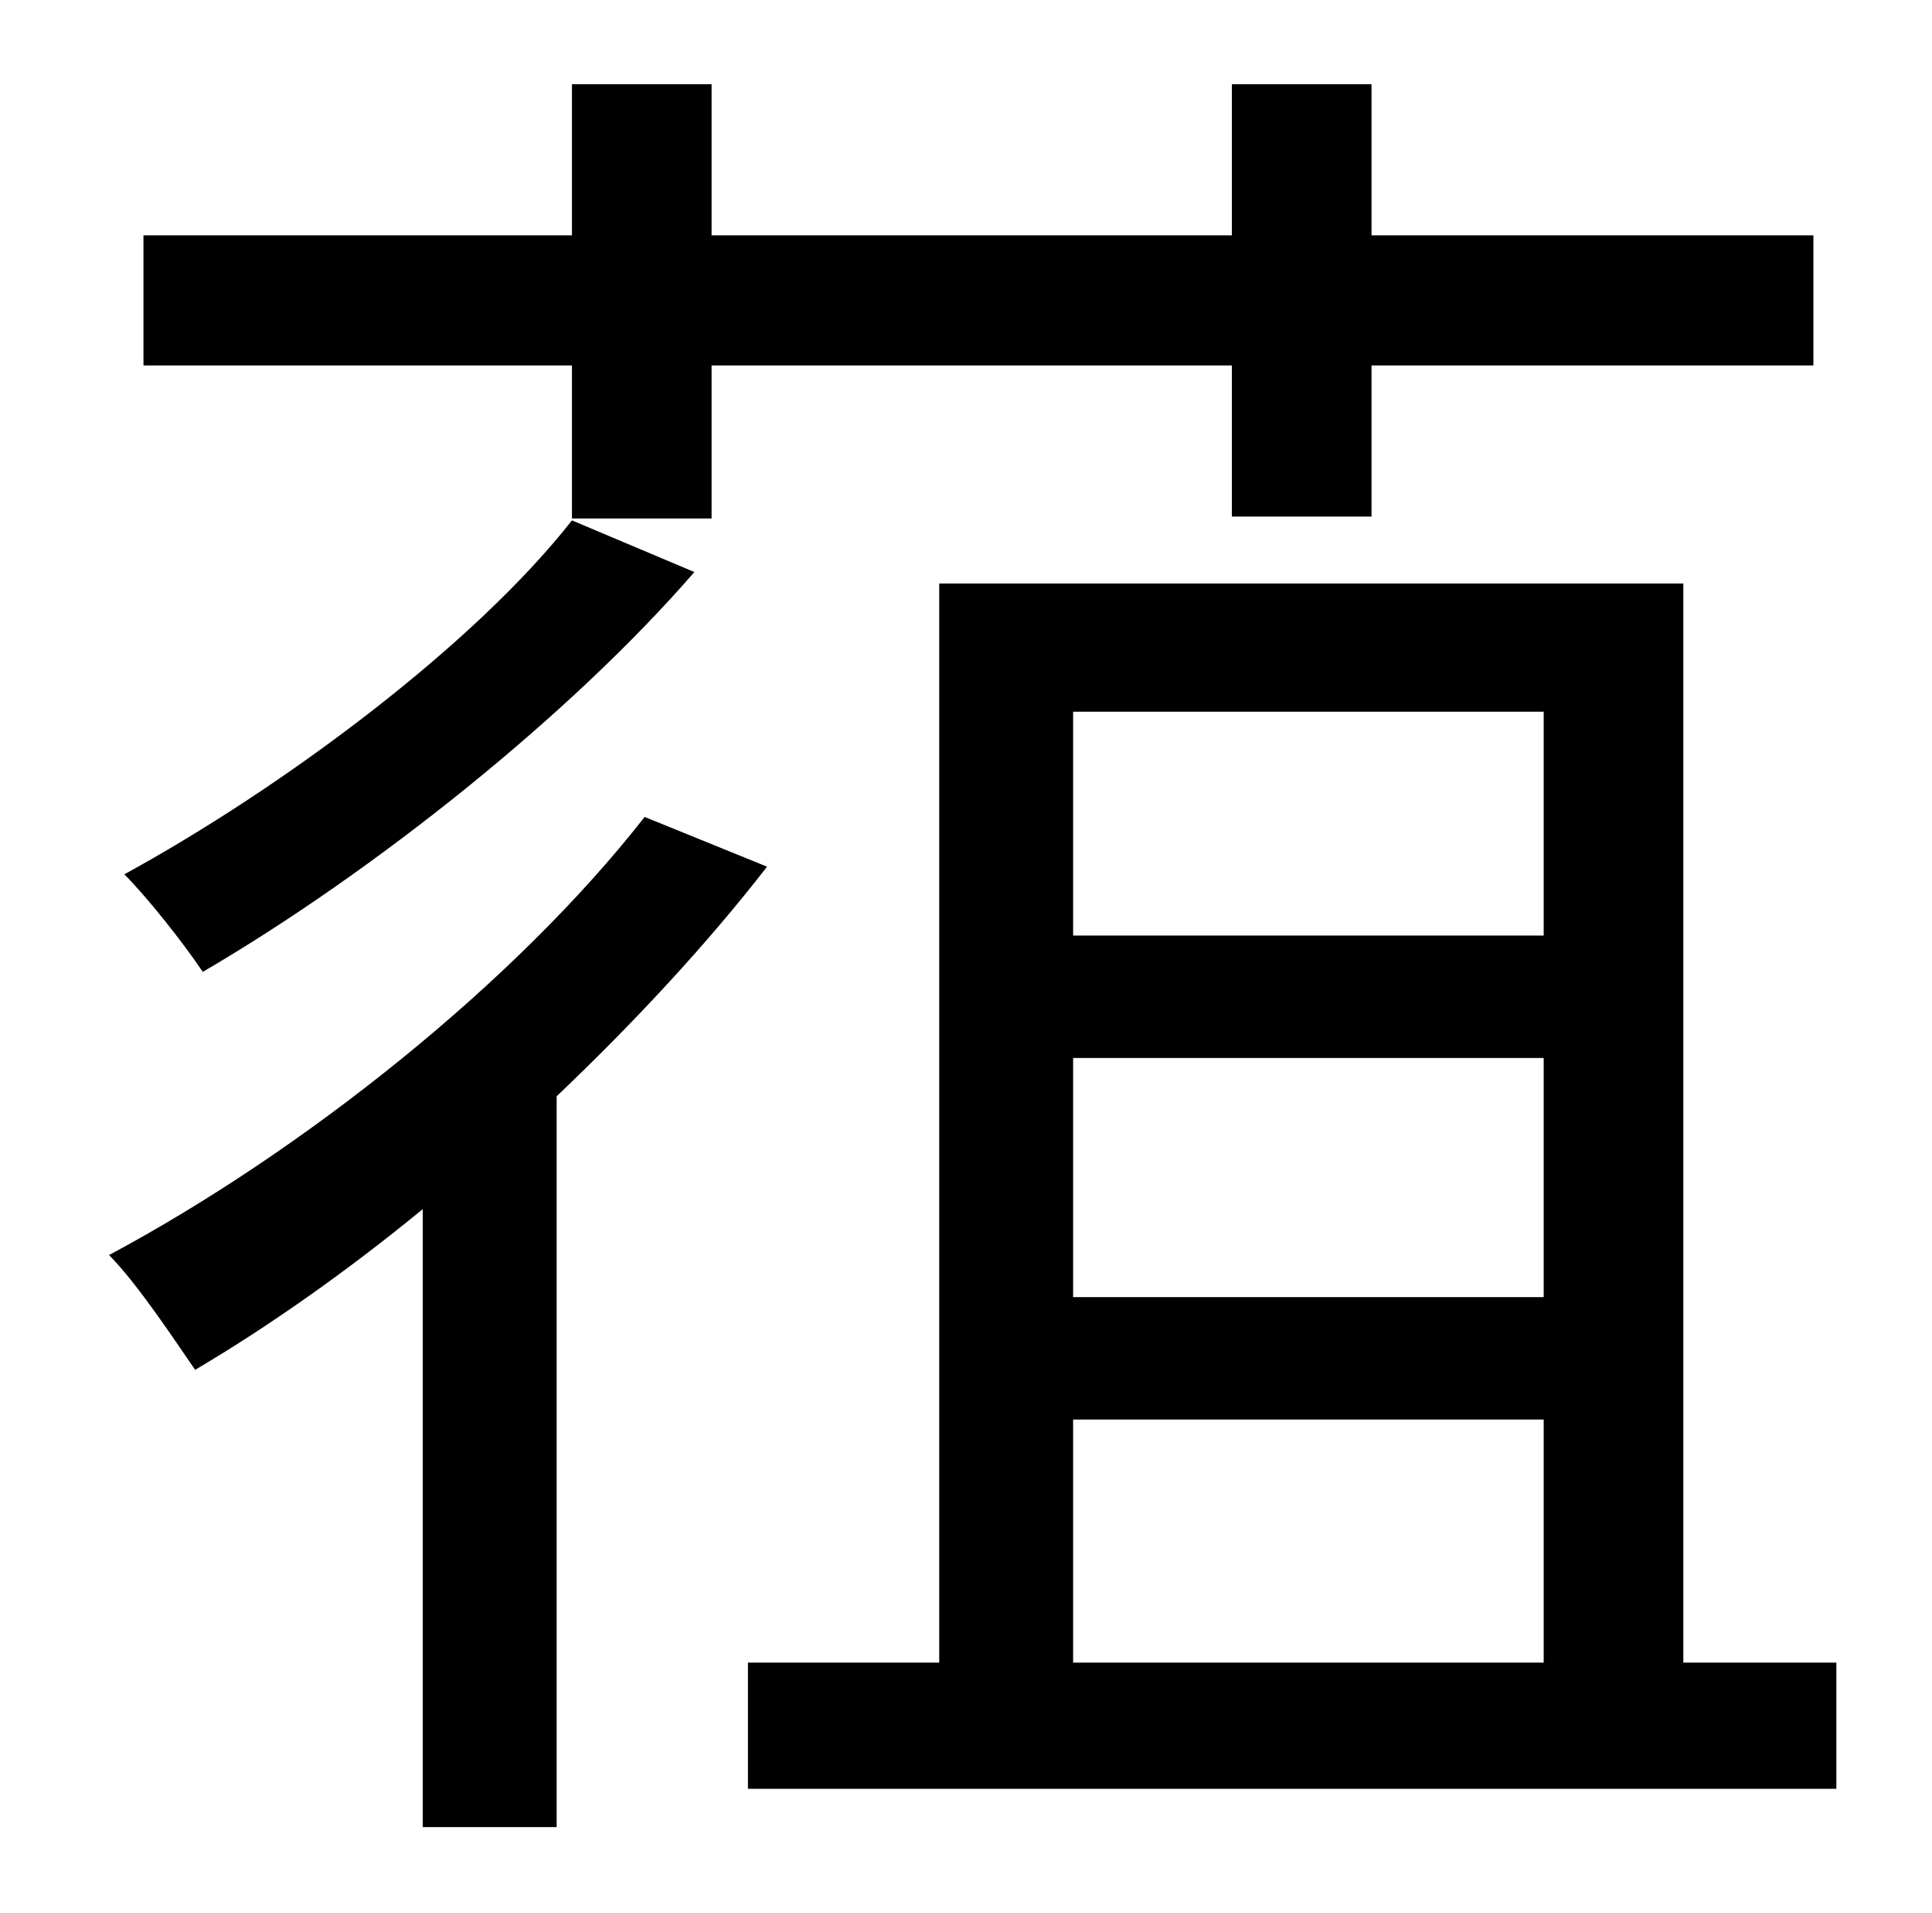 <?xml version="1.0" standalone="no"?>
<!DOCTYPE svg PUBLIC "-//W3C//DTD SVG 1.1//EN" "http://www.w3.org/Graphics/SVG/1.1/DTD/svg11.dtd" >
<svg xmlns="http://www.w3.org/2000/svg" xmlns:xlink="http://www.w3.org/1999/xlink" version="1.1" viewBox="-10 0 1010 1000">
   <path fill="currentColor"
d="M289 271v-80h-224v-68h224v-79h73v79h272v-79h73v79h231v68h-231v79h-73v-79h-272v80h-73zM289 272l64 27c-65 75 -168 157 -257 209c-10 -15 -29 -39 -41 -51c84 -46 183 -120 234 -185zM327 427l64 26c-31 40 -69 81 -110 120v382h-70v-323c-39 32 -80 61 -119 84
c-9 -13 -30 -45 -45 -60c101 -54 212 -142 280 -229zM551 742v127h246v-127h-246zM797 372h-246v117h246v-117zM797 678v-125h-246v125h246zM870 869h80v66h-569v-66h100v-564h389v564z" />
</svg>
